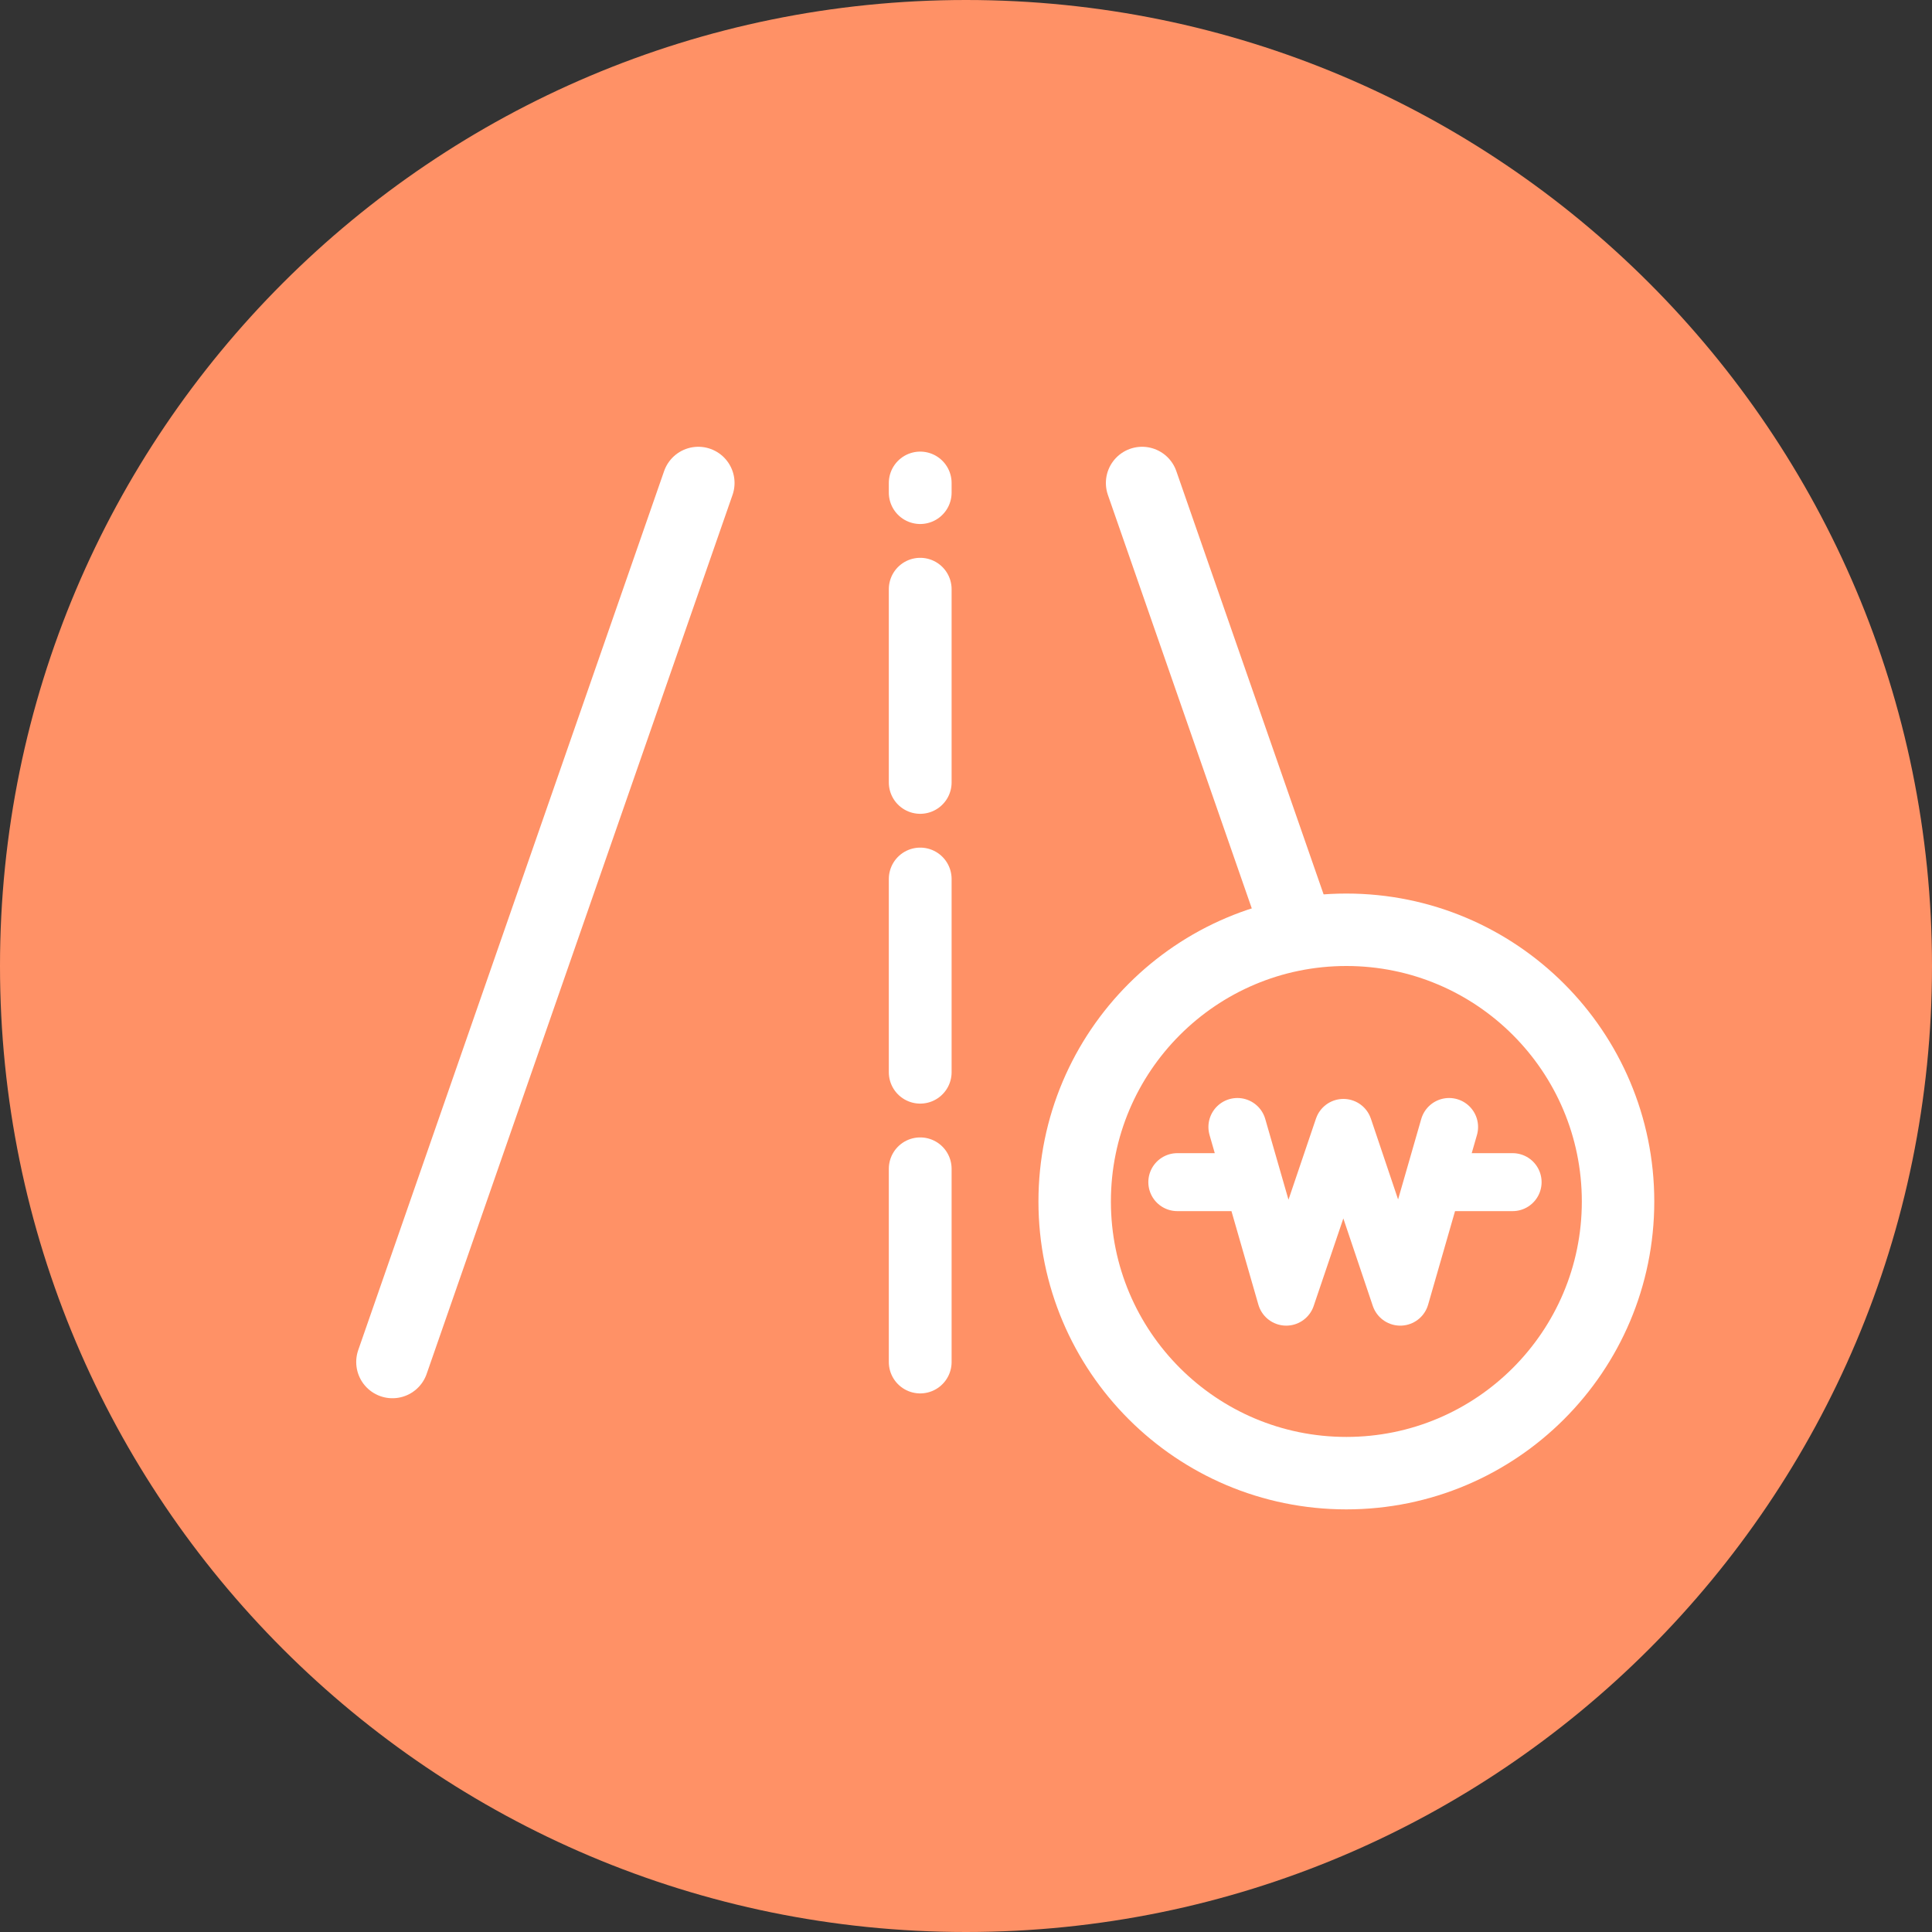 <svg xmlns="http://www.w3.org/2000/svg" width="40" height="40" viewBox="0 0 40 40">
    <rect x="0" y="0" width="40" height="40" fill="#333333" stroke="none"/>
    <g fill="none" fill-rule="evenodd">
        <g>
            <g>
                <g>
                    <g>
                        <g>
                            <g>
                                <path fill="#FF9166" d="M40 20c0 11.046-8.954 20-20 20C8.955 40 0 31.046 0 20S8.955 0 20 0c11.046 0 20 8.954 20 20" transform="translate(-16, -771) translate(0, 112) translate(0, 128) translate(0, 293) translate(0, 228) translate(16, 10)"/>
                                <g>
                                    <g>
                                        <path stroke="#FFF" stroke-linecap="round" stroke-linejoin="round" stroke-width="1.5" d="M6.333 0L0 18.199M15.521 0L21.854 18.199" transform="translate(-16, -771) translate(0, 112) translate(0, 128) translate(0, 293) translate(0, 228) translate(16, 10) translate(8.125, 10)"/>
                                        <path stroke="#FFF" stroke-dasharray="4 2" stroke-linecap="round" stroke-linejoin="round" stroke-width="1.3" d="M10.927 18.199L10.927 0" transform="translate(-16, -771) translate(0, 112) translate(0, 128) translate(0, 293) translate(0, 228) translate(16, 10) translate(8.125, 10)"/>
                                        <path fill="#FF9166" d="M25 14.954C25 17.741 22.694 20 19.849 20c-2.846 0-5.153-2.259-5.153-5.046 0-2.786 2.307-5.046 5.153-5.046 2.845 0 5.151 2.26 5.151 5.046" transform="translate(-16, -771) translate(0, 112) translate(0, 128) translate(0, 293) translate(0, 228) translate(16, 10) translate(8.125, 10)"/>
                                    </g>
                                    <g>
                                        <path fill="#FF9166" d="M11.404 5.625c0 3.105-2.518 5.625-5.625 5.625S.154 8.73.154 5.625 2.672 0 5.78 0s5.625 2.52 5.625 5.625" transform="translate(-16, -771) translate(0, 112) translate(0, 128) translate(0, 293) translate(0, 228) translate(16, 10) translate(8.125, 10) translate(14.125, 8.868)"/>
                                        <path stroke="#FFF" stroke-linecap="square" stroke-width="1.5" d="M5.625.382c3.106 0 5.625 2.519 5.625 5.625s-2.519 5.625-5.625 5.625S0 9.113 0 6.007 2.519.382 5.625.382z" transform="translate(-16, -771) translate(0, 112) translate(0, 128) translate(0, 293) translate(0, 228) translate(16, 10) translate(8.125, 10) translate(14.125, 8.868)"/>
                                        <path stroke="#FFF" stroke-linecap="round" stroke-linejoin="round" stroke-width="1.2" d="M3.369 4.465L4.38 7.978 5.564 4.484 6.741 7.978 7.752 4.465M2.125 5.607L3.375 5.607M9.067 5.607L7.75 5.607" transform="translate(-16, -771) translate(0, 112) translate(0, 128) translate(0, 293) translate(0, 228) translate(16, 10) translate(8.125, 10) translate(14.125, 8.868)"/>
                                    </g>
                                </g>
                            </g>
                        </g>
                    </g>
                </g>
            </g>
        </g>
    </g>
</svg>
